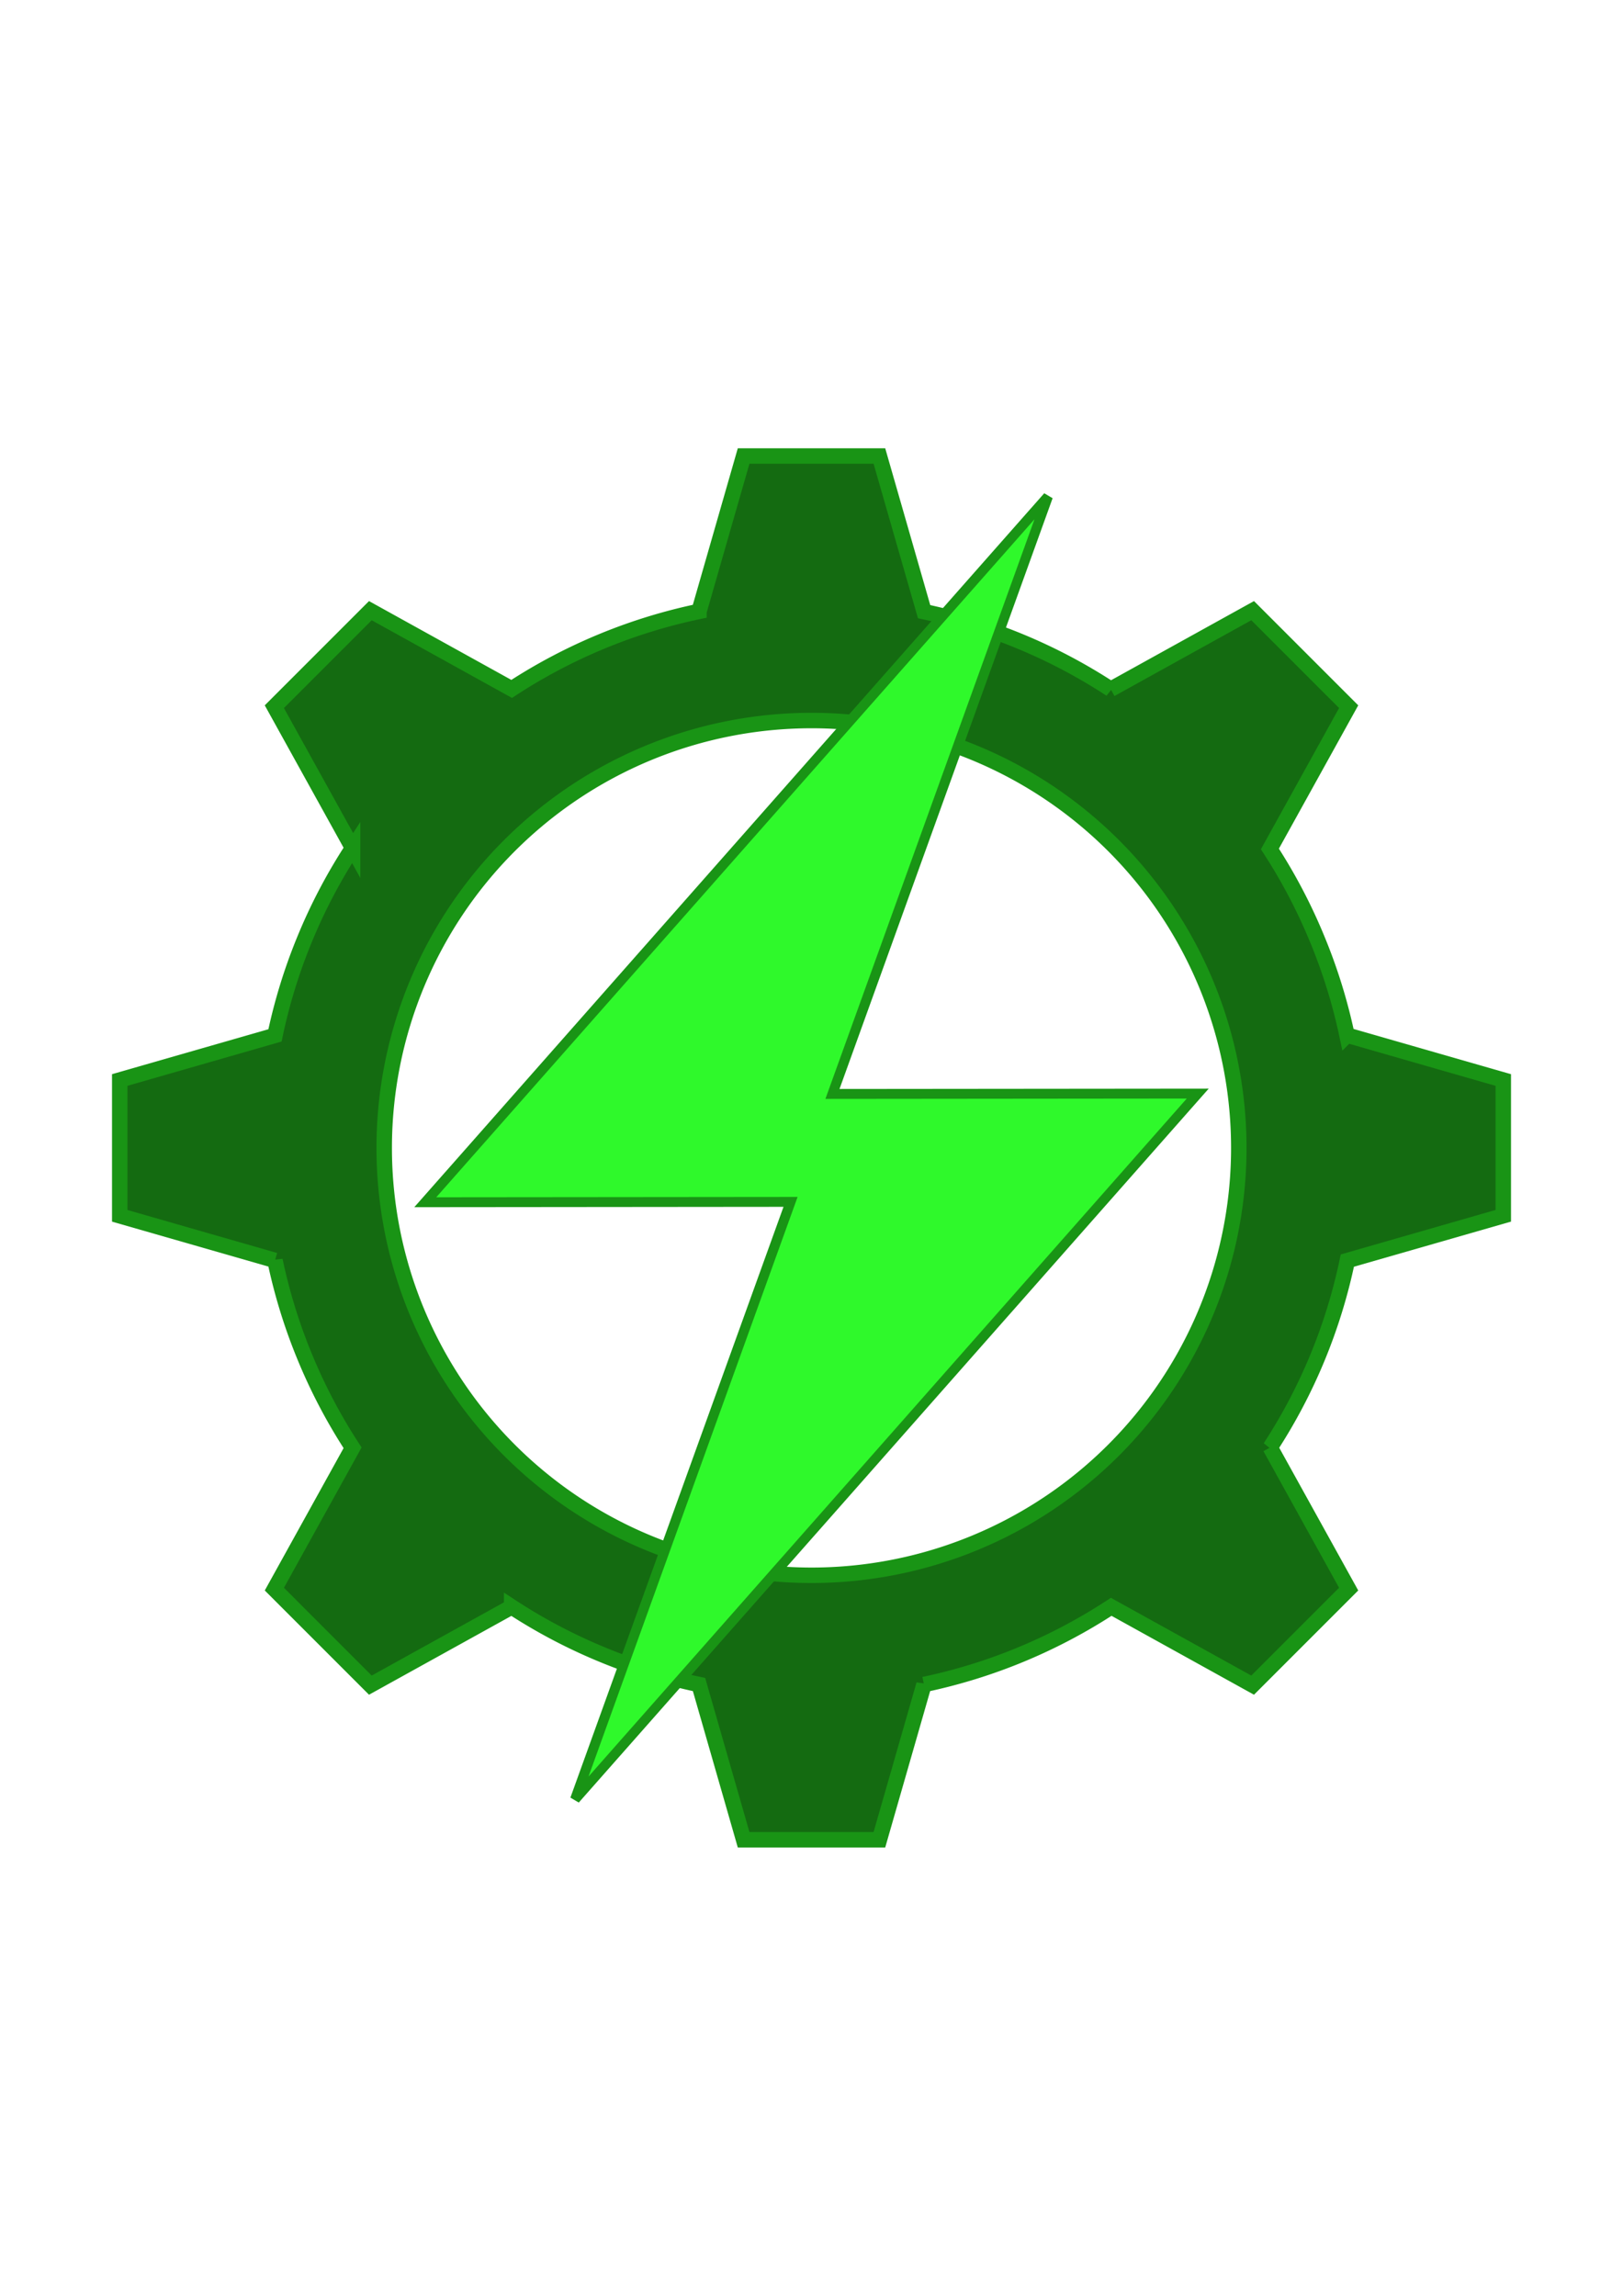 <?xml version="1.0" encoding="UTF-8" standalone="no"?>
<svg
   xmlns:dc="http://purl.org/dc/elements/1.1/"
   xmlns:cc="http://creativecommons.org/ns#"
   xmlns:rdf="http://www.w3.org/1999/02/22-rdf-syntax-ns#"
   xmlns:svg="http://www.w3.org/2000/svg"
   xmlns="http://www.w3.org/2000/svg"
   xmlns:sodipodi="http://sodipodi.sourceforge.net/DTD/sodipodi-0.dtd"
   xmlns:inkscape="http://www.inkscape.org/namespaces/inkscape"
   inkscape:export-ydpi="96"
   inkscape:export-xdpi="96"
   inkscape:export-filename="C:\Users\Darek\Desktop\www\inkscape\logo.png"
   inkscape:version="1.0 (4035a4fb49, 2020-05-01)"
   sodipodi:docname="logo.svg"
   id="svg8"
   version="1.1"
   viewBox="0 0 210 297"
   height="297mm"
   width="210mm">
  <defs
     id="defs2" />
  <sodipodi:namedview
     inkscape:window-maximized="0"
     inkscape:window-y="0"
     inkscape:window-x="0"
     inkscape:window-height="860"
     inkscape:window-width="1424"
     showgrid="false"
     inkscape:document-rotation="0"
     inkscape:current-layer="layer1"
     inkscape:document-units="mm"
     inkscape:cy="519.25887"
     inkscape:cx="294.65108"
     inkscape:zoom="0.7"
     inkscape:pageshadow="2"
     inkscape:pageopacity="0.0"
     borderopacity="1.0"
     bordercolor="#666666"
     pagecolor="#ffffff"
     id="base" />
  <g
     id="layer1"
     inkscape:groupmode="layer"
     inkscape:label="Warstwa 1">
    <path
       d="m 96.216,58.994 -5.775,20.103 a 70.826,70.826 0 0 0 -24.237,10.025 l -18.284,-10.123 -12.422,12.422 10.123,18.284 a 70.826,70.826 0 0 0 -5.996,11.296 70.826,70.826 0 0 0 -0.127,0.304 70.826,70.826 0 0 0 -0.013,0.032 70.826,70.826 0 0 0 -0.113,0.275 70.826,70.826 0 0 0 -3.791,12.333 l -20.087,5.771 v 17.567 l 20.087,5.771 a 70.826,70.826 0 0 0 3.723,12.166 70.826,70.826 0 0 0 0,5.1e-4 70.826,70.826 0 0 0 0.138,0.336 70.826,70.826 0 0 0 0.041,0.099 70.826,70.826 0 0 0 6.139,11.639 l -10.123,18.284 12.422,12.422 18.284,-10.123 a 70.826,70.826 0 0 0 11.571,6.111 70.826,70.826 0 0 0 0.198,0.082 70.826,70.826 0 0 0 0.139,0.057 70.826,70.826 0 0 0 5.2e-4,0 70.826,70.826 0 0 0 12.333,3.791 l 5.771,20.087 H 113.784 l 5.771,-20.087 a 70.826,70.826 0 0 0 24.226,-10.05 l 18.299,10.132 12.422,-12.422 -10.148,-18.329 a 70.826,70.826 0 0 0 9.978,-24.171 l 20.176,-5.796 v -17.567 l -20.222,-5.809 a 70.826,70.826 0 0 0 -3.81,-12.31 70.826,70.826 0 0 0 -6.164,-11.77 l 10.191,-18.406 -12.422,-12.422 -18.364,10.168 a 70.826,70.826 0 0 0 -24.147,-10.036 l -5.785,-20.137 z m 8.775,34.219 a 55.287,55.287 0 0 1 0.009,0 55.287,55.287 0 0 1 55.288,55.287 55.287,55.287 0 0 1 -55.288,55.287 55.287,55.287 0 0 1 -55.287,-55.287 55.287,55.287 0 0 1 55.278,-55.287 z"
       style="fill:#146b11;fill-opacity:1;stroke:#199415;stroke-width:2;stroke-miterlimit:4;stroke-dasharray:none;stroke-opacity:1"
       id="path916" />
    <path
       d="m 135.594,64.234 -80.568,91.293 47.263,-0.045 -27.882,77.284 80.568,-91.293 -47.263,0.045 z"
       inkscape:transform-center-y="-9.996357"
       inkscape:transform-center-x="-0.01311707"
       style="opacity:1;fill:#2ff92b;fill-opacity:1;stroke:#199415;stroke-width:1.281;stroke-miterlimit:4;stroke-dasharray:none;stroke-opacity:1"
       id="path992" />
  </g>
</svg>
